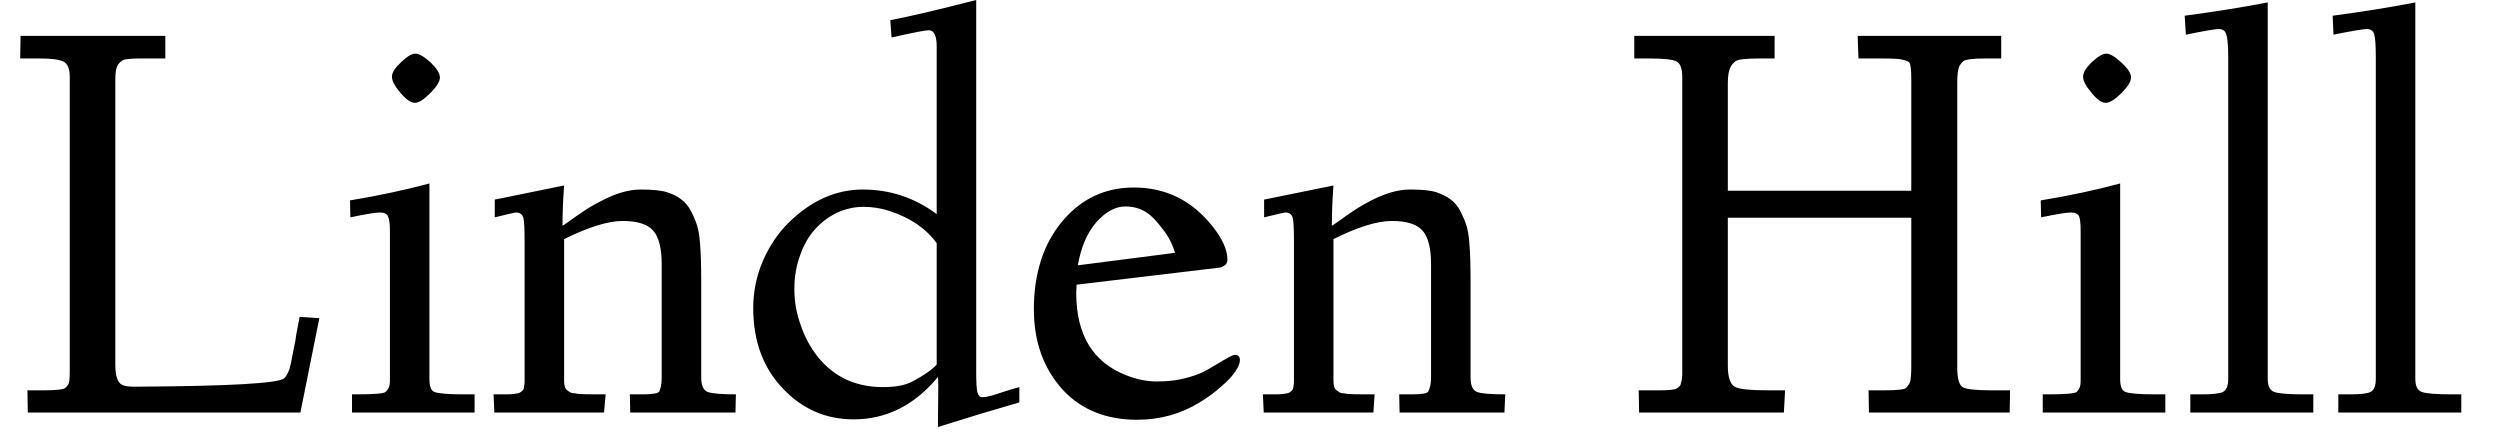 <svg width="62" height="11" viewBox="0 0 62 11" fill="none" xmlns="http://www.w3.org/2000/svg">
<path d="M0.99 1.45H0.5L0.51 0.89H4.1V1.45H3.47C3.21 1.45 3.06 1.47 3.02 1.51C2.973 1.543 2.94 1.58 2.92 1.62C2.88 1.68 2.86 1.797 2.86 1.97V9.04C2.86 9.333 2.92 9.503 3.04 9.55C3.1 9.577 3.197 9.59 3.33 9.59C5.683 9.577 6.923 9.507 7.05 9.38C7.123 9.307 7.177 9.19 7.21 9.03C7.243 8.863 7.27 8.727 7.29 8.62C7.317 8.507 7.337 8.393 7.35 8.28C7.37 8.167 7.397 8.027 7.43 7.86L7.92 7.89L7.45 10.23H0.69L0.68 9.68H1.07C1.39 9.68 1.573 9.66 1.62 9.62C1.66 9.58 1.683 9.553 1.69 9.54C1.703 9.52 1.713 9.487 1.72 9.44C1.727 9.38 1.73 9.283 1.73 9.15V1.91C1.73 1.71 1.68 1.583 1.58 1.53C1.48 1.477 1.283 1.45 0.99 1.45ZM8.69 5.39L8.68 4.97C9.367 4.857 10.023 4.717 10.65 4.55V9.4C10.65 9.58 10.69 9.687 10.77 9.72C10.877 9.76 11.127 9.78 11.52 9.78H11.77V10.23H8.73V9.78H8.86C9.287 9.78 9.52 9.76 9.56 9.72C9.633 9.66 9.67 9.573 9.67 9.46V5.72C9.67 5.547 9.653 5.427 9.62 5.36C9.593 5.3 9.527 5.27 9.42 5.27C9.313 5.27 9.07 5.31 8.69 5.39ZM10.29 2.55C10.19 2.55 10.07 2.467 9.93 2.3C9.79 2.14 9.72 2.007 9.72 1.9C9.72 1.8 9.797 1.68 9.95 1.54C10.097 1.4 10.213 1.33 10.3 1.33C10.393 1.33 10.52 1.403 10.68 1.55C10.833 1.697 10.91 1.82 10.91 1.92C10.91 2.02 10.83 2.15 10.67 2.31C10.51 2.47 10.383 2.55 10.29 2.55ZM16.41 6.55C16.41 6.157 16.34 5.88 16.2 5.72C16.06 5.56 15.807 5.48 15.44 5.48C15.08 5.48 14.597 5.63 13.99 5.93V9.45C13.99 9.57 14.017 9.647 14.07 9.68C14.117 9.72 14.16 9.743 14.2 9.75C14.233 9.75 14.283 9.757 14.35 9.77C14.43 9.777 14.59 9.78 14.83 9.78H15.02L14.98 10.23H12.26L12.24 9.78C12.36 9.78 12.46 9.78 12.54 9.78C12.627 9.78 12.697 9.777 12.75 9.77C12.797 9.763 12.833 9.757 12.86 9.75C12.887 9.743 12.91 9.73 12.93 9.71C12.957 9.69 12.973 9.673 12.98 9.66C12.987 9.647 12.993 9.617 13 9.57C13.007 9.523 13.01 9.487 13.01 9.46V5.97C13.01 5.677 13 5.487 12.98 5.4C12.953 5.313 12.893 5.27 12.8 5.27C12.773 5.27 12.597 5.31 12.27 5.39V4.95L13.99 4.6C13.963 4.96 13.95 5.293 13.95 5.6C13.983 5.58 14.047 5.537 14.14 5.47C14.24 5.397 14.35 5.32 14.47 5.24C14.597 5.153 14.74 5.07 14.9 4.99C15.26 4.797 15.59 4.7 15.89 4.7C16.19 4.7 16.41 4.723 16.55 4.77C16.697 4.817 16.813 4.877 16.9 4.95C16.993 5.017 17.073 5.113 17.14 5.24C17.207 5.373 17.257 5.493 17.29 5.6C17.323 5.707 17.347 5.85 17.36 6.03C17.38 6.257 17.39 6.567 17.39 6.96V9.36C17.39 9.56 17.443 9.68 17.55 9.72C17.657 9.76 17.89 9.78 18.25 9.78L18.24 10.23H15.63L15.62 9.78H15.94C16.18 9.78 16.317 9.757 16.35 9.71C16.39 9.623 16.41 9.507 16.41 9.36V6.55ZM23.26 10.59L23.27 9.57C23.27 9.45 23.267 9.377 23.26 9.35C22.68 10.05 21.983 10.4 21.17 10.4C20.483 10.4 19.9 10.147 19.42 9.64C18.927 9.127 18.68 8.46 18.68 7.64C18.68 7.233 18.76 6.843 18.92 6.47C19.08 6.103 19.29 5.79 19.55 5.53C20.11 4.977 20.727 4.7 21.4 4.7C22.073 4.7 22.683 4.903 23.23 5.31V1.15C23.23 0.883 23.163 0.75 23.03 0.75C22.95 0.75 22.643 0.81 22.11 0.93L22.08 0.5C22.54 0.413 23.25 0.247 24.21 0V9.25C24.21 9.49 24.22 9.65 24.24 9.73C24.26 9.81 24.3 9.85 24.36 9.85C24.42 9.85 24.487 9.84 24.56 9.82C24.633 9.8 24.74 9.767 24.88 9.72C25.02 9.673 25.153 9.633 25.28 9.6V9.98C25.093 10.033 24.787 10.123 24.36 10.25C23.933 10.383 23.567 10.497 23.26 10.59ZM20.2 5.7C20.047 5.873 19.927 6.087 19.84 6.34C19.747 6.593 19.7 6.87 19.7 7.17C19.7 7.477 19.753 7.777 19.86 8.07C19.96 8.363 20.103 8.627 20.29 8.86C20.69 9.353 21.227 9.6 21.9 9.6C22.213 9.6 22.457 9.553 22.63 9.46C22.917 9.307 23.117 9.167 23.23 9.04V6.03C22.963 5.663 22.57 5.397 22.05 5.23C21.85 5.163 21.637 5.13 21.41 5.13C21.183 5.13 20.963 5.18 20.75 5.28C20.543 5.38 20.36 5.52 20.2 5.7ZM30.22 6.64L26.7 7.06L26.69 7.26C26.69 8.307 27.107 8.99 27.94 9.31C28.193 9.41 28.443 9.46 28.69 9.46C28.943 9.46 29.163 9.437 29.35 9.39C29.543 9.343 29.703 9.29 29.83 9.23C29.957 9.163 30.073 9.097 30.18 9.03C30.433 8.877 30.58 8.8 30.62 8.8C30.707 8.8 30.75 8.843 30.75 8.93C30.75 9.01 30.71 9.107 30.63 9.22C30.557 9.333 30.44 9.457 30.28 9.59C30.127 9.73 29.95 9.86 29.75 9.98C29.283 10.267 28.767 10.41 28.2 10.41C27.433 10.41 26.82 10.163 26.36 9.67C25.88 9.143 25.64 8.477 25.64 7.67C25.64 6.77 25.88 6.037 26.36 5.47C26.827 4.923 27.413 4.65 28.12 4.65C28.907 4.65 29.553 4.967 30.06 5.6C30.313 5.913 30.44 6.193 30.44 6.44C30.44 6.507 30.413 6.557 30.36 6.59C30.307 6.623 30.26 6.64 30.22 6.64ZM26.73 6.58L29.14 6.27C29.08 6.063 28.983 5.873 28.85 5.7C28.717 5.527 28.613 5.41 28.54 5.35C28.367 5.197 28.157 5.12 27.91 5.12C27.663 5.12 27.423 5.25 27.19 5.51C26.963 5.77 26.81 6.127 26.73 6.58ZM35.49 6.55C35.49 6.157 35.42 5.88 35.28 5.72C35.14 5.56 34.887 5.48 34.52 5.48C34.153 5.48 33.67 5.63 33.07 5.93V9.45C33.07 9.57 33.097 9.647 33.15 9.68C33.197 9.72 33.237 9.743 33.27 9.75C33.31 9.75 33.36 9.757 33.42 9.77C33.507 9.777 33.67 9.78 33.91 9.78H34.09L34.06 10.23H31.34L31.32 9.78C31.44 9.78 31.54 9.78 31.62 9.78C31.707 9.78 31.777 9.777 31.83 9.77C31.877 9.763 31.913 9.757 31.94 9.75C31.967 9.743 31.99 9.73 32.01 9.71C32.037 9.69 32.053 9.673 32.06 9.66C32.067 9.647 32.073 9.617 32.08 9.57C32.087 9.523 32.09 9.487 32.09 9.46V5.97C32.09 5.677 32.08 5.487 32.06 5.4C32.033 5.313 31.973 5.27 31.88 5.27C31.853 5.27 31.677 5.31 31.35 5.39V4.95L33.07 4.6C33.043 4.96 33.03 5.293 33.03 5.6C33.063 5.58 33.127 5.537 33.22 5.47C33.32 5.397 33.43 5.32 33.55 5.24C33.677 5.153 33.817 5.07 33.97 4.99C34.337 4.797 34.67 4.7 34.97 4.7C35.27 4.7 35.49 4.723 35.63 4.77C35.77 4.817 35.887 4.877 35.98 4.95C36.073 5.017 36.153 5.113 36.22 5.24C36.287 5.373 36.337 5.493 36.37 5.6C36.403 5.707 36.427 5.85 36.44 6.03C36.46 6.257 36.47 6.567 36.47 6.96V9.36C36.47 9.56 36.523 9.68 36.63 9.72C36.73 9.76 36.963 9.78 37.33 9.78L37.31 10.23H34.71L34.7 9.78H35.02C35.26 9.78 35.393 9.757 35.42 9.71C35.467 9.623 35.49 9.507 35.49 9.36V6.55ZM40.89 1.45H40.53V0.89H44.01V1.45H43.65C43.297 1.45 43.093 1.473 43.04 1.52C42.98 1.567 42.94 1.613 42.92 1.66C42.873 1.74 42.85 1.877 42.85 2.07V4.73H47.4V1.96C47.4 1.707 47.38 1.567 47.34 1.54C47.3 1.513 47.247 1.493 47.18 1.48C47.107 1.46 46.94 1.45 46.68 1.45H46.09L46.07 0.89H49.63V1.45H49.24C48.927 1.45 48.743 1.473 48.69 1.52C48.643 1.56 48.61 1.603 48.59 1.65C48.557 1.723 48.54 1.853 48.54 2.04V9.11C48.54 9.377 48.583 9.54 48.67 9.6C48.757 9.653 48.993 9.68 49.38 9.68H49.85L49.84 10.23H46.35L46.34 9.68H46.74C47.053 9.68 47.23 9.66 47.27 9.62C47.317 9.573 47.35 9.523 47.37 9.47C47.39 9.403 47.4 9.27 47.4 9.07V5.4H42.85V9.07C42.85 9.35 42.907 9.523 43.02 9.59C43.113 9.65 43.393 9.68 43.86 9.68H44.27L44.24 10.23H40.65L40.64 9.68C40.84 9.68 41.003 9.68 41.13 9.68C41.257 9.68 41.353 9.677 41.42 9.67C41.48 9.663 41.523 9.657 41.55 9.65C41.57 9.643 41.597 9.627 41.63 9.6C41.663 9.573 41.68 9.55 41.68 9.53C41.687 9.51 41.697 9.47 41.71 9.41C41.717 9.357 41.72 9.31 41.72 9.27V1.91C41.72 1.697 41.67 1.567 41.57 1.52C41.47 1.473 41.243 1.45 40.89 1.45ZM50.62 5.39L50.61 4.97C51.303 4.857 51.96 4.717 52.58 4.55V9.4C52.58 9.58 52.623 9.687 52.71 9.72C52.817 9.76 53.063 9.78 53.45 9.78H53.7V10.23H50.66V9.78H50.79C51.217 9.78 51.453 9.76 51.5 9.72C51.567 9.66 51.6 9.573 51.6 9.46V5.72C51.6 5.547 51.587 5.427 51.56 5.36C51.527 5.3 51.46 5.27 51.36 5.27C51.253 5.27 51.007 5.31 50.62 5.39ZM52.22 2.55C52.12 2.55 52.003 2.467 51.87 2.3C51.73 2.14 51.66 2.007 51.66 1.9C51.66 1.8 51.733 1.68 51.88 1.54C52.027 1.4 52.147 1.33 52.24 1.33C52.327 1.33 52.45 1.403 52.61 1.55C52.77 1.697 52.85 1.82 52.85 1.92C52.85 2.02 52.77 2.15 52.61 2.31C52.45 2.47 52.32 2.55 52.22 2.55ZM54.21 0.86L54.18 0.39C54.973 0.283 55.66 0.173 56.24 0.06V9.4C56.24 9.573 56.293 9.68 56.4 9.72C56.507 9.76 56.75 9.78 57.13 9.78H57.37V10.23H54.32V9.78H54.63C54.877 9.78 55.043 9.76 55.13 9.72C55.217 9.673 55.26 9.567 55.26 9.4V1.43C55.26 1.13 55.243 0.937 55.21 0.85C55.183 0.763 55.123 0.72 55.03 0.72C54.937 0.72 54.663 0.767 54.21 0.86ZM57.87 0.86L57.85 0.39C58.643 0.283 59.327 0.173 59.9 0.06V9.4C59.9 9.573 59.953 9.68 60.06 9.72C60.167 9.76 60.413 9.78 60.8 9.78H61.04V10.23H57.99V9.78H58.29C58.543 9.78 58.71 9.76 58.79 9.72C58.877 9.673 58.92 9.567 58.92 9.4V1.43C58.92 1.13 58.907 0.937 58.88 0.85C58.853 0.763 58.793 0.72 58.7 0.72C58.607 0.72 58.33 0.767 57.87 0.86Z" fill="black"/>
</svg>

